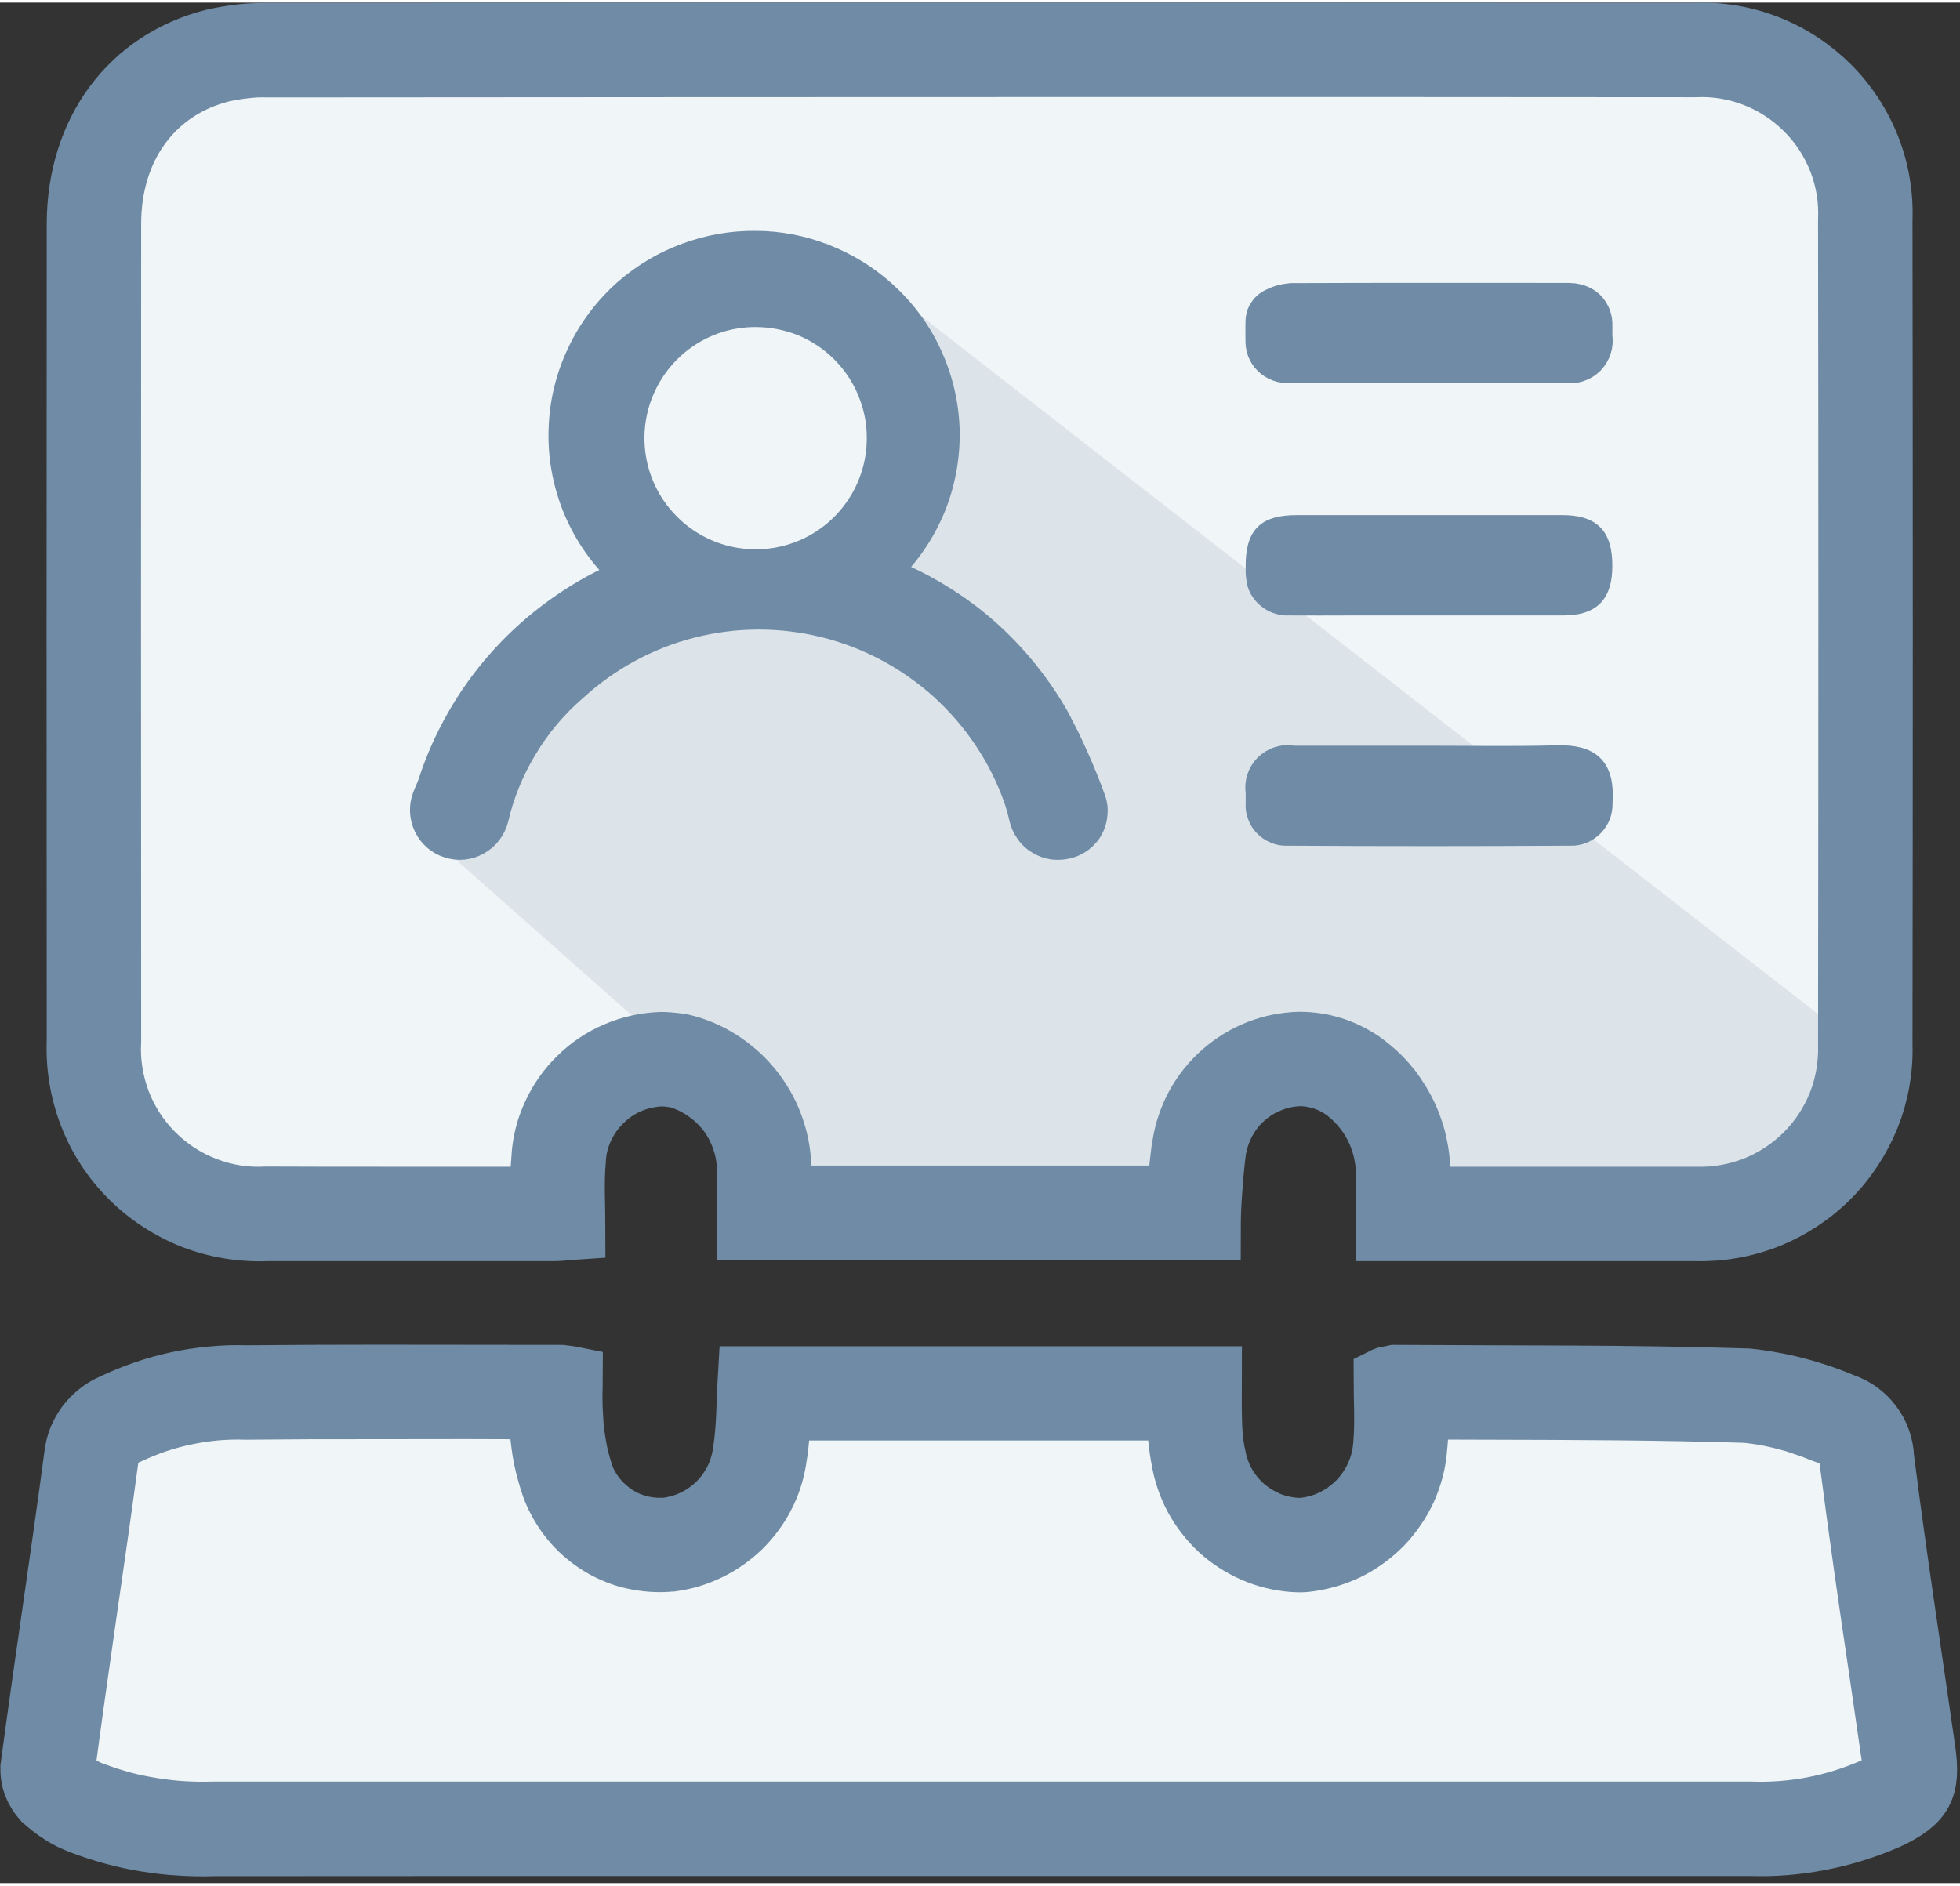 <svg xmlns="http://www.w3.org/2000/svg" viewBox="0 0 99 95" width="159" height="153">
	<rect x="0" y="0" width="99" height="95" fill="#333333" stroke="none"/>
	<style>
		tspan { white-space:pre }
		.shp0 { fill: #f0f5f7 } 
		.shp1 { fill: #dce4ea } 
		.shp2 { fill: #6f8ba5;stroke: #6f8ba5 } 
		.shp3 { fill: #6f8ba5;stroke: #6f8ba5;stroke-width: 3 } 
	</style>
	<g id="Layer">
		<path id="Layer" class="shp0" d="M93.9 9.87L91.71 4.12L76.11 1.11L21.66 3.03L9.35 3.03L6.61 6.59L3.88 21.91C3.88 21.91 5.79 49.27 5.52 50.09C5.25 50.91 6.61 58.3 6.61 58.3L21.66 60.21L27.68 60.21L29.6 55.01L35.07 52.82L38.08 56.93L38.08 60.21L59.42 60.21L62.43 55.01L65.99 52.82L71.46 55.01L71.46 60.21L88.15 60.21L93.9 56.93L95.27 48.44L93.9 9.87Z" />
		<path id="Layer" class="shp1" d="M41.64 12.03L93.35 52.28L93.35 59.12L80.22 61.31L71.19 61.31L69.82 56.38L66.81 53.92L62.43 53.92L62.43 56.38L59.97 61.31C59.47 61.34 58.97 61.37 58.47 61.39C57.97 61.41 57.46 61.42 56.96 61.42C56.46 61.42 55.96 61.41 55.45 61.39C54.95 61.37 54.45 61.34 53.95 61.31C51.49 61.03 41.64 61.31 41.64 61.31L37.81 56.38L21.12 41.61L26.59 34.49L32.88 31.48L39.45 29.84L45.19 28.47L45.19 17.25L41.64 12.03Z" />
		<path id="Layer" class="shp0" d="M40 69.29L36.16 76.9L30.97 76.9L28.78 73.62L26.31 69.29L7.71 69.29L5.25 73.62L5.25 78.27L3.33 86.48L3.33 90.31L10.99 92.23L90.89 92.23L96.36 90.31L96.36 73.63C96.36 73.63 94.17 72.53 93.35 72.26C92.53 71.98 85.69 69.29 85.69 69.29L76.39 69.29L70.92 70.61C70.92 70.61 72.56 73.35 70.92 74.99C70.58 75.3 70.24 75.6 69.89 75.89C69.54 76.19 69.18 76.47 68.81 76.74C68.45 77.02 68.08 77.28 67.7 77.54C67.32 77.79 66.93 78.04 66.54 78.28L60.8 74.99L59.7 70.61L51.77 69.29L40 69.29Z" />
		<g id="Layer">
			<g id="Layer">
				<path id="Layer" fill-rule="evenodd" class="shp2" d="M45.7 28.91C46.53 29.29 47.31 29.73 48.07 30.23C48.82 30.72 49.53 31.28 50.19 31.89C50.85 32.5 51.47 33.17 52.02 33.87C52.58 34.58 53.09 35.33 53.53 36.12C53.7 36.45 53.87 36.78 54.04 37.12C54.2 37.46 54.36 37.8 54.51 38.14C54.66 38.48 54.81 38.83 54.95 39.18C55.09 39.52 55.22 39.87 55.35 40.23C55.44 40.48 55.47 40.75 55.44 41.02C55.42 41.29 55.34 41.55 55.21 41.79C55.08 42.03 54.9 42.23 54.68 42.4C54.47 42.56 54.22 42.68 53.96 42.74C53.7 42.81 53.43 42.82 53.16 42.79C52.89 42.75 52.64 42.66 52.41 42.52C52.17 42.38 51.97 42.2 51.82 41.98C51.66 41.76 51.54 41.51 51.48 41.25C51.46 41.17 51.44 41.08 51.42 41C51.4 40.92 51.38 40.83 51.36 40.75C51.33 40.66 51.31 40.58 51.28 40.5C51.26 40.42 51.23 40.33 51.2 40.25C50.45 38.12 49.17 36.22 47.5 34.7C45.82 33.19 43.8 32.11 41.61 31.57C39.42 31.03 37.12 31.04 34.94 31.6C32.75 32.16 30.74 33.26 29.08 34.79C28.59 35.21 28.15 35.67 27.73 36.16C27.32 36.65 26.95 37.18 26.62 37.73C26.29 38.27 26 38.85 25.76 39.44C25.52 40.03 25.32 40.64 25.18 41.27C25.04 41.81 24.69 42.27 24.21 42.54C23.73 42.82 23.15 42.88 22.62 42.71C22.09 42.55 21.65 42.17 21.41 41.67C21.17 41.17 21.14 40.59 21.34 40.07C21.42 39.85 21.53 39.64 21.61 39.41C21.97 38.29 22.45 37.2 23.04 36.16C23.62 35.13 24.31 34.16 25.09 33.27C25.87 32.38 26.74 31.57 27.69 30.85C28.64 30.13 29.65 29.51 30.72 29C30.84 28.94 30.96 28.87 31.09 28.8C30.13 27.85 29.39 26.72 28.89 25.47C28.4 24.22 28.16 22.88 28.21 21.54C28.25 20.19 28.57 18.87 29.15 17.66C29.72 16.44 30.54 15.36 31.55 14.47C32.46 13.68 33.5 13.06 34.63 12.65C35.76 12.23 36.95 12.02 38.15 12.03C39.36 12.03 40.55 12.26 41.67 12.7C42.79 13.13 43.82 13.76 44.72 14.57C45.7 15.45 46.5 16.51 47.05 17.71C47.61 18.9 47.92 20.2 47.97 21.51C48.01 22.83 47.79 24.14 47.32 25.37C46.84 26.6 46.12 27.72 45.2 28.67C45.4 28.76 45.55 28.84 45.7 28.91ZM44.28 22.02C44.29 21.21 44.13 20.42 43.82 19.67C43.52 18.93 43.07 18.25 42.5 17.68C41.93 17.11 41.26 16.66 40.52 16.35C39.77 16.05 38.98 15.89 38.17 15.89C35.7 15.88 33.47 17.37 32.52 19.66C31.57 21.94 32.09 24.57 33.84 26.32C35.58 28.07 38.21 28.6 40.5 27.66C42.78 26.72 44.28 24.49 44.28 22.02L44.28 22.02Z" />
				<path id="Layer" class="shp2" d="M72.18 38.04C69.89 38.04 67.6 38.04 65.31 38.04C65.05 37.99 64.79 38.01 64.54 38.09C64.29 38.17 64.07 38.31 63.88 38.49C63.7 38.67 63.56 38.9 63.48 39.15C63.4 39.39 63.38 39.66 63.42 39.91C63.42 40.09 63.42 40.26 63.42 40.44C63.4 40.65 63.43 40.87 63.51 41.07C63.58 41.27 63.69 41.46 63.84 41.61C63.99 41.77 64.17 41.89 64.37 41.97C64.57 42.06 64.78 42.1 65 42.09C69.78 42.12 74.57 42.12 79.35 42.09C79.57 42.1 79.78 42.05 79.98 41.97C80.18 41.88 80.35 41.76 80.5 41.61C80.65 41.45 80.77 41.27 80.85 41.07C80.92 40.87 80.96 40.65 80.95 40.44C81.08 38.61 80.36 37.97 78.62 38.02C76.48 38.08 74.33 38.04 72.18 38.04Z" />
				<path id="Layer" class="shp2" d="M72.16 26.39L65.53 26.39C63.93 26.39 63.41 26.91 63.42 28.52C63.42 28.59 63.42 28.66 63.42 28.73C63.42 28.8 63.42 28.87 63.43 28.94C63.44 29.01 63.44 29.08 63.46 29.15C63.47 29.22 63.48 29.29 63.5 29.36C63.55 29.53 63.63 29.68 63.74 29.82C63.84 29.96 63.97 30.08 64.12 30.18C64.26 30.28 64.42 30.35 64.59 30.4C64.76 30.45 64.93 30.47 65.11 30.46C66.13 30.47 67.16 30.46 68.19 30.46C71.77 30.46 75.36 30.46 78.94 30.46C80.37 30.46 80.94 29.89 80.94 28.45C80.94 26.95 80.38 26.39 78.89 26.39L72.16 26.39Z" />
				<path id="Layer" class="shp2" d="M72.19 18.71C74.48 18.71 76.77 18.71 79.06 18.71C79.31 18.75 79.58 18.73 79.82 18.65C80.07 18.57 80.3 18.43 80.48 18.25C80.66 18.06 80.8 17.84 80.88 17.59C80.96 17.34 80.98 17.08 80.94 16.82C80.94 16.6 80.95 16.38 80.94 16.16C80.93 15.98 80.89 15.81 80.82 15.64C80.75 15.48 80.66 15.33 80.54 15.19C80.42 15.06 80.28 14.95 80.12 14.87C79.96 14.78 79.79 14.73 79.62 14.7C79.58 14.69 79.54 14.69 79.5 14.68C79.46 14.68 79.42 14.67 79.38 14.67C79.34 14.67 79.3 14.66 79.26 14.66C79.22 14.66 79.19 14.66 79.15 14.66C74.5 14.66 69.86 14.65 65.22 14.67C65.12 14.68 65.01 14.69 64.91 14.71C64.81 14.73 64.7 14.75 64.6 14.78C64.5 14.81 64.4 14.85 64.31 14.89C64.21 14.93 64.11 14.98 64.02 15.03C63.93 15.09 63.84 15.16 63.76 15.24C63.69 15.32 63.62 15.41 63.57 15.5C63.51 15.6 63.47 15.71 63.45 15.82C63.42 15.92 63.41 16.03 63.41 16.15C63.4 16.43 63.41 16.71 63.41 17C63.4 17.23 63.43 17.46 63.51 17.68C63.59 17.89 63.71 18.09 63.88 18.25C64.04 18.41 64.24 18.54 64.46 18.62C64.67 18.7 64.9 18.73 65.13 18.71C67.49 18.72 69.84 18.71 72.19 18.71Z" />
			</g>
		</g>
		<path id="Layer" fill-rule="evenodd" class="shp3" d="M56.53 1.5C66.22 1.5 75.91 1.51 85.6 1.51C86.86 1.46 88.12 1.67 89.29 2.13C90.47 2.59 91.53 3.29 92.43 4.18C93.32 5.07 94.02 6.14 94.48 7.31C94.94 8.48 95.15 9.74 95.1 11C95.12 24.88 95.12 38.75 95.1 52.63C95.14 53.88 94.92 55.12 94.46 56.28C93.99 57.44 93.3 58.5 92.42 59.38C91.53 60.27 90.48 60.96 89.32 61.43C88.16 61.89 86.92 62.11 85.67 62.08C84.06 62.08 82.44 62.08 80.83 62.08C77.61 62.08 73.2 62.08 69.98 62.08C69.98 61.1 69.99 60.25 69.98 59.41C70 59.01 69.97 58.6 69.89 58.2C69.82 57.8 69.69 57.41 69.53 57.04C69.36 56.67 69.16 56.32 68.91 56C68.66 55.67 68.38 55.38 68.06 55.12C67.9 54.98 67.71 54.86 67.52 54.75C67.33 54.64 67.13 54.55 66.93 54.48C66.72 54.4 66.51 54.35 66.29 54.31C66.08 54.27 65.86 54.25 65.64 54.25C65.13 54.27 64.62 54.37 64.15 54.57C63.67 54.76 63.24 55.03 62.86 55.37C62.48 55.71 62.16 56.12 61.92 56.57C61.68 57.02 61.52 57.51 61.44 58.01C61.4 58.34 61.36 58.68 61.33 59.01C61.3 59.34 61.27 59.68 61.25 60.01C61.22 60.35 61.21 60.68 61.19 61.01C61.18 61.35 61.17 61.68 61.17 62.02L37.71 62.02C37.71 61.02 37.74 60.07 37.71 59.12C37.72 58.59 37.65 58.07 37.49 57.57C37.33 57.06 37.1 56.59 36.79 56.16C36.48 55.74 36.1 55.36 35.67 55.06C35.25 54.75 34.77 54.52 34.27 54.36C34.2 54.35 34.12 54.33 34.05 54.32C33.98 54.31 33.9 54.3 33.83 54.29C33.76 54.28 33.68 54.27 33.61 54.27C33.54 54.26 33.46 54.26 33.39 54.26C32.83 54.29 32.29 54.41 31.78 54.63C31.27 54.85 30.81 55.17 30.42 55.56C30.02 55.95 29.71 56.41 29.48 56.91C29.25 57.42 29.12 57.96 29.1 58.52C29 59.65 29.08 60.79 29.08 62C28.62 62.03 28.3 62.08 27.98 62.08C25.21 62.08 22.43 62.08 19.66 62.08C17.6 62.08 15.54 62.08 13.48 62.08C12.2 62.13 10.92 61.92 9.73 61.46C8.54 60.99 7.46 60.29 6.55 59.38C5.65 58.48 4.94 57.4 4.48 56.2C4.02 55.01 3.81 53.74 3.86 52.46C3.85 38.69 3.85 24.93 3.86 11.17C3.87 6.48 6.55 2.87 10.81 1.81C11.03 1.76 11.26 1.72 11.48 1.68C11.71 1.64 11.94 1.61 12.17 1.58C12.39 1.56 12.62 1.54 12.85 1.53C13.08 1.52 13.31 1.51 13.54 1.51C27.88 1.5 42.21 1.5 56.54 1.5L56.53 1.5ZM56.54 3.27C42.06 3.27 27.59 3.28 13.54 3.29C13.35 3.28 13.15 3.29 12.96 3.29C12.77 3.3 12.57 3.32 12.38 3.34C12.19 3.36 11.99 3.39 11.8 3.42C11.61 3.45 11.42 3.49 11.23 3.53C7.78 4.39 5.63 7.32 5.63 11.17C5.62 23.99 5.62 37.5 5.63 52.46C5.57 53.5 5.74 54.55 6.11 55.53C6.48 56.5 7.06 57.39 7.8 58.13C8.54 58.87 9.43 59.45 10.41 59.82C11.38 60.2 12.43 60.36 13.48 60.3C15.54 60.31 17.59 60.31 19.65 60.31L27.28 60.31C27.27 59.67 27.27 59.03 27.33 58.37C27.37 57.6 27.56 56.84 27.89 56.14C28.21 55.44 28.66 54.8 29.22 54.26C29.77 53.72 30.42 53.29 31.13 52.99C31.85 52.68 32.61 52.52 33.38 52.49C33.49 52.49 33.6 52.49 33.71 52.5C33.81 52.51 33.92 52.52 34.03 52.53C34.13 52.54 34.24 52.56 34.35 52.57C34.45 52.59 34.56 52.61 34.66 52.64C35.36 52.83 36.01 53.14 36.61 53.55C37.2 53.96 37.73 54.46 38.16 55.04C38.59 55.61 38.93 56.26 39.15 56.94C39.38 57.63 39.49 58.34 39.48 59.06C39.49 59.46 39.49 59.85 39.49 60.25L59.47 60.25C59.47 60.03 59.48 59.82 59.49 59.6C59.5 59.39 59.52 59.18 59.54 58.96C59.56 58.75 59.58 58.54 59.61 58.32C59.63 58.11 59.66 57.9 59.7 57.69C59.81 56.98 60.05 56.3 60.39 55.67C60.74 55.04 61.19 54.48 61.73 54.01C62.27 53.54 62.88 53.16 63.55 52.9C64.21 52.64 64.92 52.5 65.64 52.48C65.96 52.48 66.27 52.51 66.59 52.56C66.9 52.61 67.21 52.7 67.51 52.8C67.81 52.91 68.1 53.04 68.38 53.2C68.66 53.35 68.92 53.53 69.17 53.74C69.59 54.07 69.97 54.46 70.3 54.88C70.62 55.31 70.9 55.77 71.13 56.26C71.35 56.75 71.52 57.26 71.62 57.79C71.73 58.32 71.77 58.85 71.75 59.39C71.75 59.7 71.75 60 71.75 60.31L80.83 60.31C82.44 60.31 84.05 60.31 85.66 60.31C86.68 60.34 87.69 60.16 88.64 59.79C89.58 59.41 90.44 58.85 91.16 58.13C91.88 57.41 92.44 56.55 92.82 55.6C93.19 54.65 93.36 53.64 93.33 52.62C93.35 36.6 93.35 23.38 93.33 11C93.38 9.97 93.21 8.95 92.84 7.99C92.46 7.03 91.9 6.16 91.17 5.44C90.44 4.71 89.57 4.14 88.61 3.77C87.66 3.4 86.63 3.23 85.6 3.28C75.92 3.27 66.23 3.27 56.53 3.27L56.54 3.27Z" />
		<path id="Layer" fill-rule="evenodd" class="shp3" d="M19.06 69.3C22.16 69.3 25.25 69.31 28.34 69.31C28.4 69.32 28.45 69.32 28.5 69.33C28.55 69.33 28.6 69.34 28.65 69.35C28.7 69.35 28.75 69.36 28.8 69.37C28.85 69.38 28.9 69.39 28.95 69.4C28.95 69.57 28.94 69.75 28.94 69.93C28.93 70.11 28.93 70.29 28.93 70.47C28.93 70.65 28.94 70.83 28.94 71.01C28.95 71.19 28.96 71.37 28.97 71.55C28.98 71.79 29 72.03 29.03 72.26C29.06 72.5 29.1 72.73 29.14 72.97C29.18 73.2 29.23 73.43 29.29 73.66C29.35 73.89 29.42 74.12 29.49 74.35C29.63 74.74 29.83 75.1 30.08 75.43C30.34 75.76 30.64 76.05 30.98 76.29C31.31 76.53 31.69 76.72 32.08 76.84C32.48 76.97 32.89 77.03 33.31 77.04C33.35 77.03 33.38 77.03 33.42 77.03C33.46 77.03 33.5 77.03 33.53 77.03C33.57 77.03 33.61 77.02 33.65 77.02C33.69 77.02 33.72 77.01 33.76 77.01C34.23 76.94 34.68 76.8 35.1 76.59C35.52 76.38 35.91 76.1 36.24 75.77C36.58 75.44 36.85 75.05 37.07 74.63C37.28 74.21 37.42 73.76 37.49 73.3C37.7 72.04 37.68 70.74 37.76 69.38L61.23 69.38C61.23 70.25 61.21 71.02 61.24 71.79C61.24 71.93 61.25 72.07 61.26 72.2C61.27 72.34 61.28 72.48 61.3 72.62C61.31 72.75 61.33 72.89 61.35 73.02C61.37 73.16 61.4 73.3 61.43 73.43C61.52 73.92 61.69 74.39 61.93 74.82C62.18 75.26 62.5 75.64 62.87 75.97C63.25 76.29 63.68 76.55 64.14 76.74C64.6 76.92 65.09 77.02 65.59 77.04C65.67 77.04 65.75 77.04 65.83 77.03C66.35 76.98 66.86 76.83 67.33 76.6C67.81 76.36 68.23 76.05 68.6 75.67C68.96 75.29 69.26 74.85 69.47 74.37C69.69 73.89 69.81 73.37 69.85 72.85C69.95 71.72 69.87 70.58 69.87 69.45C69.91 69.43 69.96 69.42 70.01 69.4C70.06 69.39 70.1 69.38 70.15 69.37C70.2 69.36 70.25 69.35 70.3 69.34C70.34 69.33 70.39 69.32 70.44 69.31C76.38 69.35 82.32 69.3 88.26 69.49C88.68 69.53 89.09 69.59 89.51 69.67C89.92 69.74 90.33 69.83 90.74 69.94C91.15 70.04 91.55 70.17 91.95 70.3C92.35 70.44 92.75 70.59 93.13 70.75C93.42 70.85 93.69 70.99 93.94 71.17C94.18 71.35 94.4 71.57 94.58 71.81C94.76 72.05 94.91 72.32 95.01 72.61C95.11 72.9 95.17 73.2 95.18 73.5C95.8 78.44 96.57 83.35 97.27 88.28C97.55 90.21 97.18 90.93 95.39 91.78C94.84 92.02 94.28 92.23 93.71 92.41C93.14 92.59 92.56 92.74 91.97 92.85C91.38 92.97 90.78 93.05 90.19 93.1C89.59 93.15 88.99 93.16 88.39 93.14L47.66 93.14C35.37 93.14 23.09 93.14 10.8 93.15L10.78 93.15C10.21 93.17 9.64 93.16 9.07 93.12C8.5 93.09 7.94 93.02 7.38 92.93C6.81 92.84 6.26 92.72 5.71 92.57C5.16 92.42 4.61 92.24 4.08 92.04C3.9 91.97 3.73 91.89 3.55 91.81C3.38 91.72 3.21 91.63 3.05 91.52C2.89 91.42 2.73 91.31 2.58 91.19C2.43 91.07 2.28 90.95 2.14 90.82C2.04 90.71 1.95 90.59 1.87 90.46C1.79 90.33 1.72 90.19 1.67 90.05C1.61 89.91 1.57 89.76 1.55 89.62C1.52 89.47 1.52 89.32 1.52 89.16C2.22 83.9 3.03 78.66 3.73 73.4C3.76 73.11 3.83 72.84 3.93 72.57C4.04 72.31 4.17 72.06 4.34 71.83C4.51 71.6 4.71 71.4 4.93 71.22C5.15 71.04 5.4 70.89 5.66 70.78C6.18 70.53 6.72 70.31 7.27 70.12C7.82 69.93 8.38 69.77 8.95 69.65C9.51 69.53 10.09 69.44 10.67 69.39C11.25 69.33 11.83 69.31 12.41 69.33C14.63 69.31 16.85 69.3 19.07 69.3L19.06 69.3ZM19.07 71.07C16.5 71.07 14.39 71.08 12.43 71.1C11.91 71.08 11.4 71.1 10.89 71.14C10.38 71.19 9.88 71.26 9.37 71.37C8.87 71.47 8.38 71.61 7.89 71.77C7.41 71.94 6.93 72.13 6.47 72.35C6.34 72.4 6.21 72.47 6.1 72.55C5.98 72.63 5.88 72.73 5.79 72.84C5.7 72.96 5.63 73.08 5.58 73.22C5.53 73.35 5.5 73.49 5.49 73.63C5.14 76.23 4.76 78.87 4.39 81.42C4.02 84 3.64 86.68 3.29 89.32C3.29 89.34 3.3 89.36 3.31 89.39C3.32 89.41 3.33 89.43 3.34 89.46C3.35 89.48 3.36 89.5 3.38 89.52C3.39 89.54 3.4 89.56 3.42 89.58C3.52 89.67 3.62 89.76 3.72 89.84C3.83 89.92 3.94 89.99 4.05 90.06C4.17 90.13 4.28 90.19 4.4 90.25C4.52 90.31 4.64 90.36 4.77 90.4C5.25 90.58 5.73 90.73 6.23 90.87C6.72 91 7.22 91.1 7.73 91.18C8.23 91.26 8.74 91.32 9.25 91.35C9.76 91.38 10.27 91.39 10.78 91.37L10.8 91.37C20.57 91.37 30.34 91.37 40.11 91.37L88.38 91.37C88.92 91.39 89.45 91.38 89.98 91.34C90.52 91.3 91.05 91.23 91.57 91.13C92.09 91.03 92.61 90.9 93.12 90.74C93.63 90.58 94.13 90.39 94.62 90.18C95.41 89.8 95.52 89.62 95.53 89.6C95.54 89.58 95.63 89.39 95.51 88.53C95.3 87.09 95.09 85.64 94.88 84.19C94.37 80.77 93.86 77.23 93.41 73.73C93.29 72.77 92.91 72.56 92.54 72.43L91.96 72.22C91.66 72.09 91.35 71.98 91.04 71.88C90.74 71.77 90.42 71.68 90.11 71.6C89.79 71.52 89.48 71.45 89.16 71.39C88.84 71.34 88.51 71.29 88.19 71.26C83.84 71.12 79.39 71.11 75.09 71.1C73.96 71.1 72.81 71.09 71.66 71.09C71.66 71.25 71.66 71.41 71.66 71.57C71.66 71.73 71.66 71.89 71.65 72.04C71.65 72.2 71.64 72.36 71.64 72.52C71.63 72.68 71.62 72.84 71.6 73C71.55 73.73 71.36 74.45 71.06 75.12C70.75 75.79 70.33 76.4 69.82 76.93C69.3 77.45 68.7 77.89 68.03 78.21C67.37 78.52 66.66 78.72 65.92 78.8C65.81 78.81 65.69 78.81 65.58 78.81C64.88 78.79 64.2 78.65 63.55 78.4C62.9 78.15 62.3 77.79 61.77 77.35C61.24 76.9 60.79 76.36 60.43 75.76C60.08 75.17 59.83 74.51 59.69 73.83C59.66 73.67 59.63 73.51 59.6 73.34C59.57 73.18 59.55 73.02 59.53 72.85C59.51 72.69 59.49 72.52 59.48 72.35C59.47 72.19 59.46 72.02 59.46 71.86C59.45 71.62 59.44 71.38 59.44 71.14L39.46 71.14C39.45 71.35 39.45 71.55 39.43 71.75C39.42 71.96 39.41 72.16 39.39 72.36C39.37 72.57 39.35 72.77 39.33 72.97C39.3 73.17 39.28 73.38 39.24 73.58C39.14 74.23 38.94 74.87 38.63 75.46C38.33 76.05 37.93 76.58 37.46 77.05C36.98 77.51 36.44 77.9 35.84 78.19C35.25 78.48 34.61 78.68 33.95 78.77C33.9 78.77 33.84 78.78 33.79 78.78C33.74 78.79 33.68 78.79 33.63 78.79C33.58 78.8 33.52 78.8 33.47 78.8C33.42 78.8 33.36 78.8 33.31 78.8C32.72 78.8 32.13 78.71 31.56 78.54C31 78.36 30.46 78.1 29.98 77.76C29.49 77.42 29.06 77.01 28.7 76.54C28.34 76.07 28.05 75.55 27.84 74.99C27.76 74.76 27.69 74.52 27.62 74.28C27.55 74.04 27.49 73.79 27.44 73.55C27.39 73.3 27.35 73.06 27.32 72.81C27.29 72.56 27.26 72.31 27.24 72.06C27.23 71.95 27.22 71.85 27.21 71.74C27.18 71.52 27.17 71.29 27.16 71.08L24.05 71.07C22.39 71.07 20.73 71.06 19.06 71.06L19.07 71.07Z" />
	</g>
</svg>